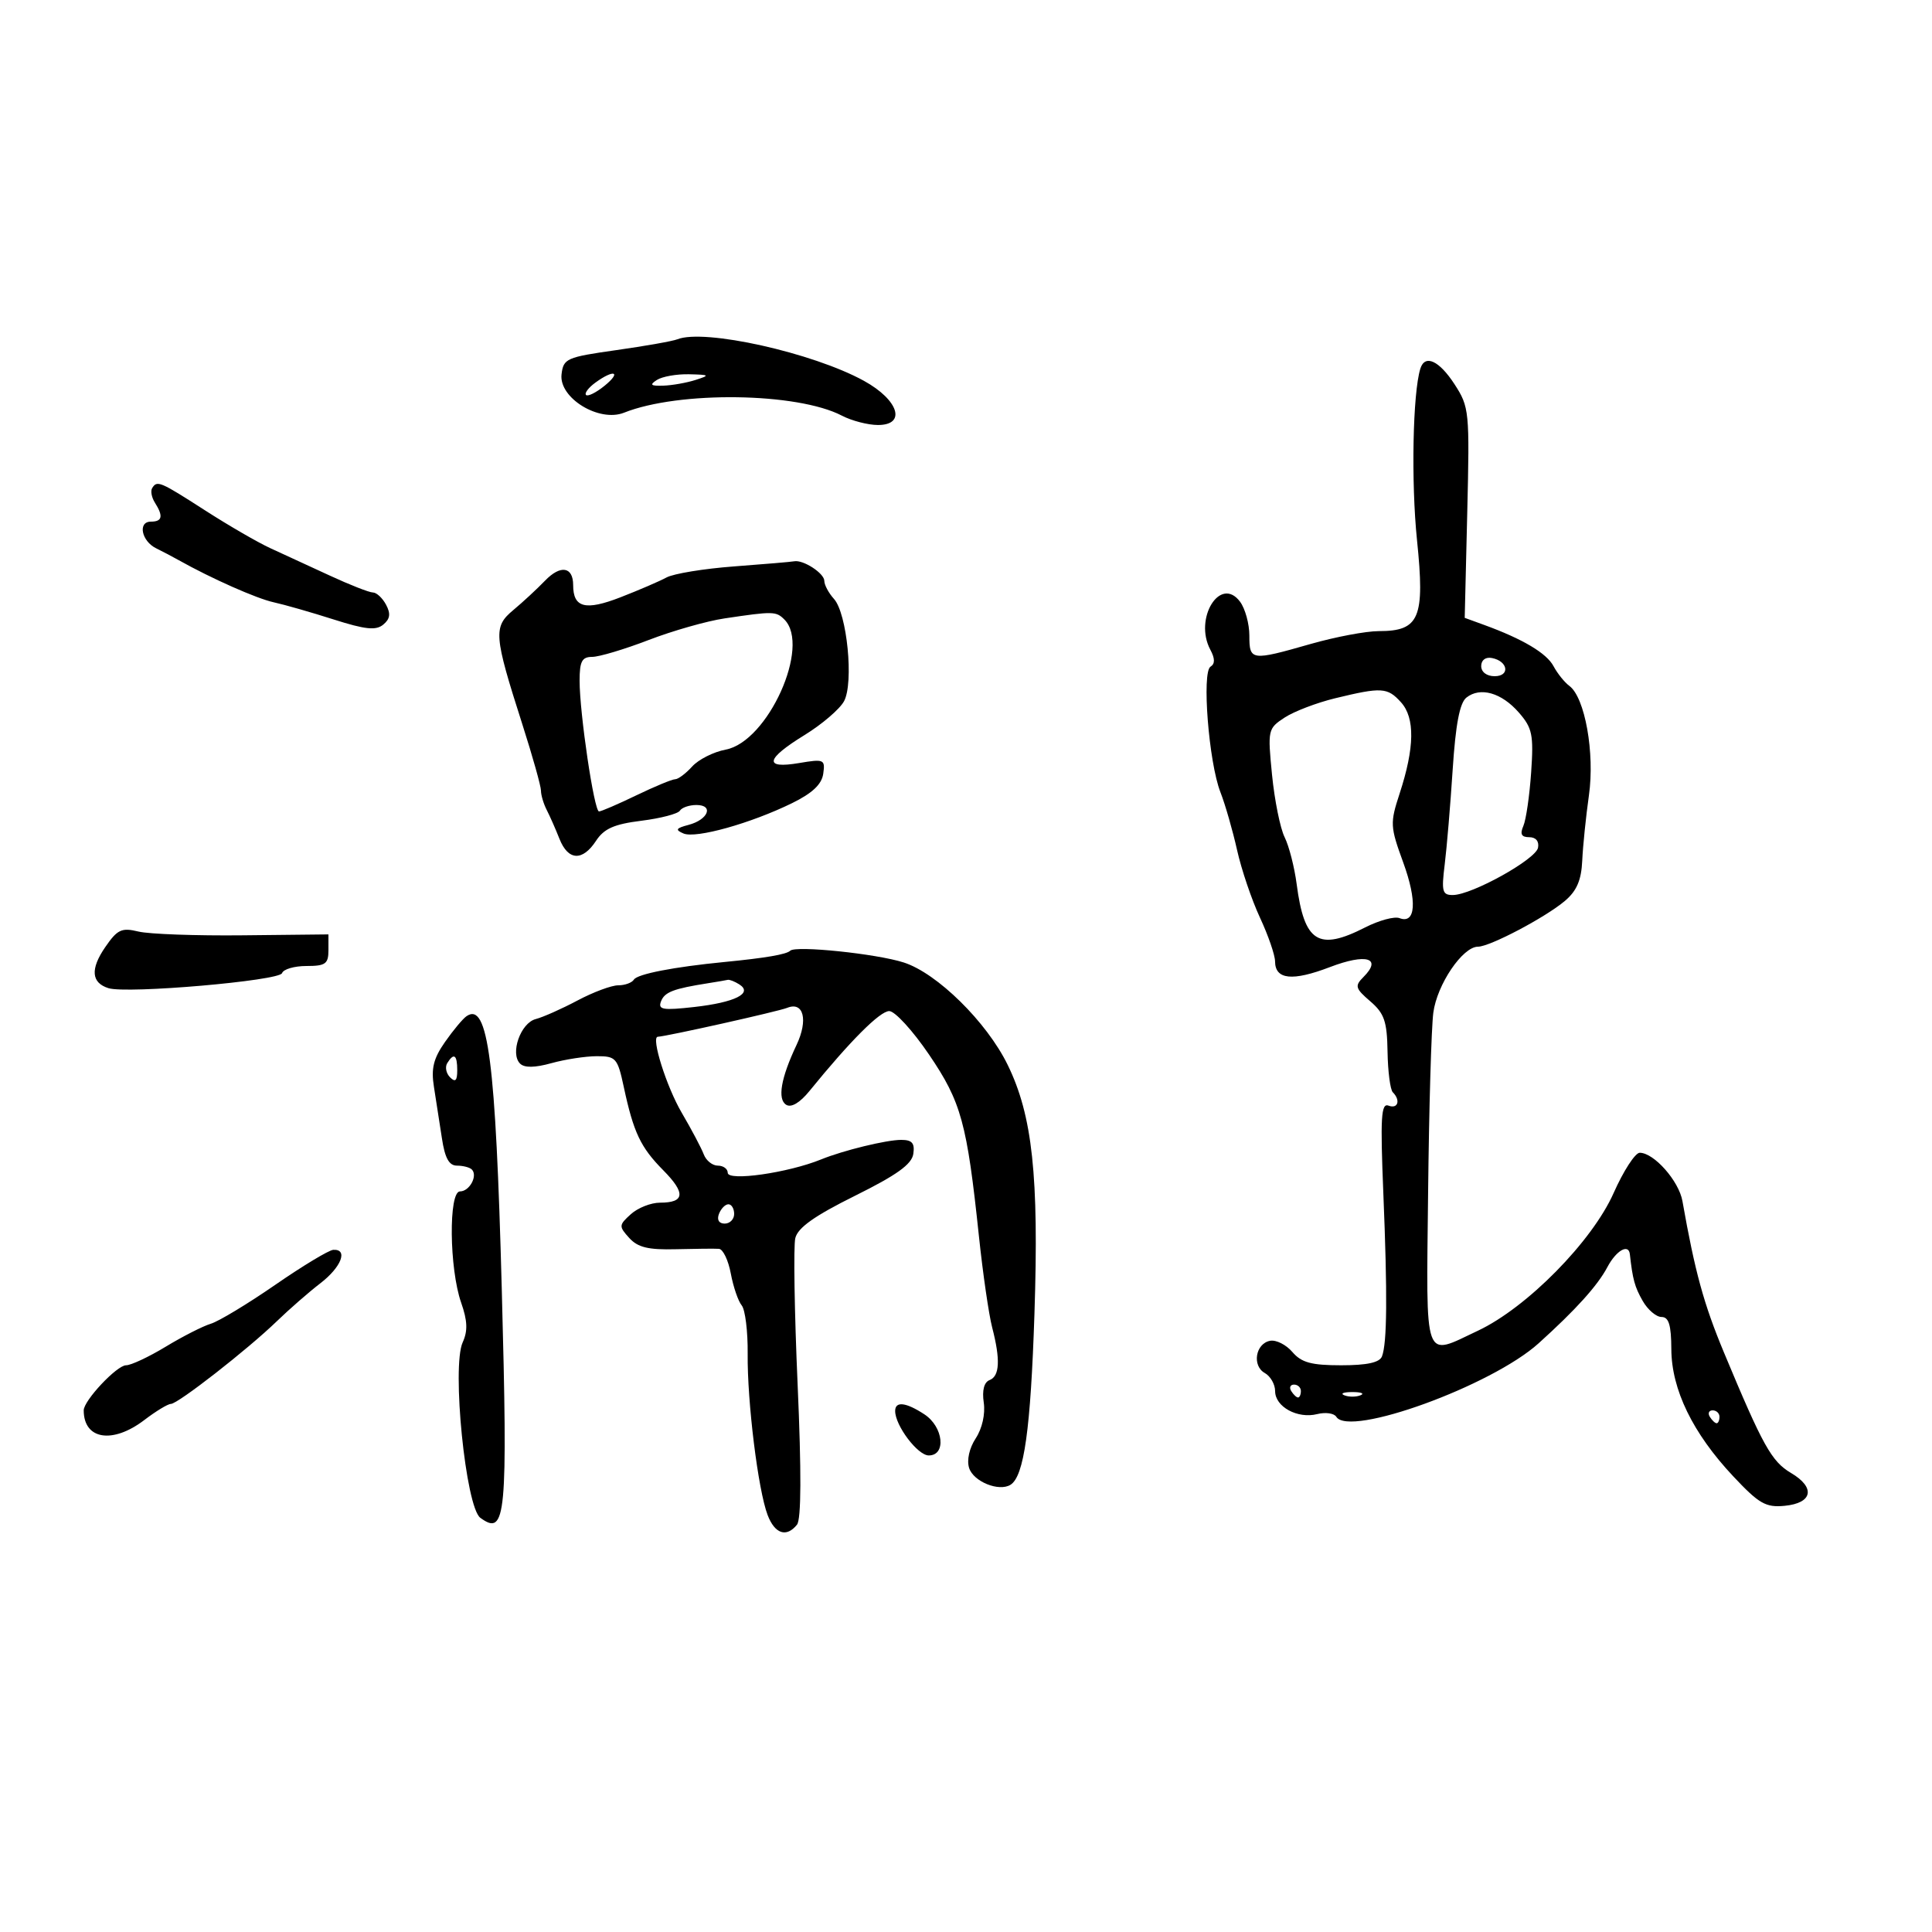 <svg xmlns="http://www.w3.org/2000/svg" width="300" height="300" viewBox="0 0 300 300" version="1.1">
	<path d="M 105.185 52.684 C 104.461 52.973, 100.186 53.731, 95.685 54.368 C 87.959 55.462, 87.483 55.673, 87.196 58.133 C 86.769 61.794, 93.025 65.626, 96.904 64.081 C 105.432 60.683, 123.814 60.935, 130.734 64.545 C 132.255 65.338, 134.769 65.990, 136.320 65.994 C 140.782 66.004, 139.553 62.110, 134.155 59.138 C 126.222 54.770, 109.360 51.014, 105.185 52.684 M 220.549 57.250 C 219.371 61.041, 219.103 74.835, 220.032 83.867 C 221.278 95.985, 220.431 98, 214.092 98 C 212.113 98, 207.346 98.900, 203.500 100 C 194.270 102.640, 194 102.602, 194 98.691 C 194 96.871, 193.351 94.509, 192.559 93.441 C 189.500 89.322, 185.341 96.031, 187.941 100.890 C 188.673 102.258, 188.682 103.079, 187.968 103.520 C 186.596 104.368, 187.698 118.369, 189.503 123 C 190.253 124.925, 191.417 128.971, 192.091 131.991 C 192.764 135.010, 194.365 139.735, 195.648 142.491 C 196.931 145.246, 197.985 148.302, 197.990 149.281 C 198.006 152.123, 200.678 152.401, 206.511 150.169 C 212.164 148.005, 214.674 148.755, 211.708 151.721 C 210.336 153.093, 210.445 153.479, 212.773 155.481 C 214.960 157.362, 215.381 158.588, 215.457 163.297 C 215.507 166.369, 215.875 169.208, 216.274 169.608 C 217.515 170.848, 217.071 172.241, 215.613 171.682 C 214.454 171.237, 214.321 173.479, 214.805 185.325 C 215.451 201.097, 215.388 208.546, 214.594 210.616 C 214.226 211.575, 212.278 212, 208.254 212 C 203.621 212, 202.086 211.582, 200.677 209.935 C 199.704 208.800, 198.147 208.018, 197.216 208.197 C 194.951 208.633, 194.388 212.078, 196.397 213.202 C 197.279 213.696, 198 214.961, 198 216.015 C 198 218.447, 201.480 220.347, 204.532 219.581 C 205.822 219.258, 207.157 219.445, 207.499 219.998 C 209.492 223.223, 231.603 215.191, 238.917 208.586 C 244.704 203.361, 248.079 199.620, 249.597 196.750 C 250.959 194.175, 252.896 193.064, 253.083 194.750 C 253.520 198.677, 253.836 199.828, 255.074 202 C 255.858 203.375, 257.175 204.500, 258 204.500 C 259.130 204.500, 259.506 205.733, 259.524 209.500 C 259.555 215.770, 262.850 222.543, 269.120 229.224 C 273.136 233.503, 274.180 234.104, 277.111 233.823 C 281.471 233.405, 281.946 230.990, 278.115 228.727 C 275.083 226.936, 273.751 224.544, 267.689 210 C 264.559 202.490, 263.188 197.488, 261.247 186.500 C 260.694 183.373, 256.829 179, 254.617 179 C 253.914 179, 252.089 181.813, 250.564 185.250 C 247.226 192.771, 237.091 203.056, 229.500 206.628 C 220.952 210.650, 221.467 212.072, 221.755 185.251 C 221.894 172.188, 222.259 159.590, 222.565 157.255 C 223.139 152.870, 227.113 147, 229.507 147 C 231.345 147, 239.969 142.457, 243 139.891 C 244.835 138.338, 245.550 136.673, 245.689 133.637 C 245.793 131.362, 246.260 126.800, 246.727 123.500 C 247.657 116.933, 246.113 108.294, 243.689 106.506 C 242.940 105.953, 241.834 104.575, 241.232 103.445 C 240.157 101.425, 236.459 99.225, 230.470 97.043 L 227.440 95.939 227.833 79.629 C 228.214 63.844, 228.151 63.201, 225.864 59.672 C 223.469 55.978, 221.257 54.970, 220.549 57.250 M 92.443 59.418 C 91.376 60.198, 90.727 61.060, 91.002 61.332 C 91.276 61.605, 92.562 60.967, 93.861 59.914 C 96.576 57.712, 95.358 57.286, 92.443 59.418 M 102 59 C 100.821 59.762, 101.034 59.951, 103 59.885 C 104.375 59.839, 106.625 59.440, 108 59 C 110.291 58.266, 110.207 58.192, 107 58.115 C 105.075 58.069, 102.825 58.467, 102 59 M 23.625 75.798 C 23.354 76.237, 23.545 77.249, 24.051 78.048 C 25.386 80.158, 25.208 81, 23.427 81 C 21.364 81, 21.964 84.023, 24.250 85.143 C 25.212 85.614, 26.788 86.442, 27.750 86.982 C 32.839 89.836, 39.853 92.947, 42.500 93.523 C 44.150 93.883, 48.328 95.079, 51.785 96.182 C 56.735 97.760, 58.377 97.932, 59.514 96.988 C 60.581 96.103, 60.693 95.295, 59.944 93.895 C 59.386 92.853, 58.467 92, 57.902 92 C 57.337 92, 54.315 90.815, 51.187 89.366 C 48.059 87.917, 43.925 86.012, 42 85.133 C 40.075 84.253, 35.514 81.613, 31.866 79.267 C 24.811 74.730, 24.394 74.554, 23.625 75.798 M 114 87.951 C 109.325 88.300, 104.600 89.072, 103.500 89.667 C 102.400 90.262, 99.174 91.651, 96.330 92.754 C 90.898 94.862, 89 94.371, 89 90.859 C 89 87.985, 87.040 87.671, 84.640 90.159 C 83.398 91.447, 81.180 93.502, 79.711 94.726 C 76.568 97.345, 76.667 98.601, 81.118 112.500 C 82.703 117.450, 84 122.069, 84 122.764 C 84 123.459, 84.402 124.809, 84.892 125.764 C 85.383 126.719, 86.274 128.738, 86.871 130.250 C 88.214 133.651, 90.447 133.774, 92.551 130.563 C 93.792 128.668, 95.360 127.974, 99.587 127.446 C 102.579 127.072, 105.272 126.369, 105.572 125.883 C 105.872 125.397, 107.029 125, 108.142 125 C 110.877 125, 109.978 127.280, 106.926 128.085 C 104.949 128.606, 104.802 128.854, 106.133 129.424 C 108.045 130.244, 116.583 127.856, 123 124.708 C 126.139 123.168, 127.601 121.789, 127.833 120.148 C 128.149 117.918, 127.955 117.832, 124.083 118.486 C 118.554 119.420, 118.858 117.874, 124.940 114.132 C 127.657 112.460, 130.413 110.096, 131.065 108.878 C 132.596 106.017, 131.533 95.247, 129.497 92.997 C 128.674 92.087, 128 90.831, 128 90.206 C 128 89.018, 124.723 86.885, 123.316 87.158 C 122.867 87.246, 118.675 87.602, 114 87.951 M 112.500 96.027 C 109.750 96.436, 104.442 97.948, 100.705 99.386 C 96.967 100.824, 93.029 102, 91.955 102 C 90.368 102, 90 102.695, 90 105.698 C 90 110.775, 92.260 126, 93.013 126 C 93.350 126, 95.958 124.875, 98.808 123.500 C 101.658 122.125, 104.373 121, 104.840 121 C 105.308 121, 106.497 120.109, 107.482 119.020 C 108.468 117.930, 110.808 116.751, 112.683 116.400 C 119.237 115.170, 125.934 100.334, 121.800 96.200 C 120.507 94.907, 120.067 94.899, 112.500 96.027 M 230 103.427 C 230 104.354, 230.855 105, 232.083 105 C 234.520 105, 234.176 102.663, 231.667 102.177 C 230.680 101.985, 230 102.495, 230 103.427 M 207.316 108.427 C 204.464 109.118, 200.935 110.468, 199.472 111.426 C 196.876 113.127, 196.831 113.336, 197.523 120.334 C 197.914 124.275, 198.792 128.625, 199.476 130 C 200.160 131.375, 201.001 134.656, 201.346 137.290 C 202.529 146.334, 204.717 147.716, 211.982 144.009 C 214.128 142.914, 216.527 142.265, 217.313 142.567 C 219.843 143.538, 220.083 139.932, 217.888 133.914 C 215.858 128.346, 215.831 127.814, 217.331 123.226 C 219.665 116.090, 219.735 111.470, 217.546 109.051 C 215.443 106.727, 214.550 106.673, 207.316 108.427 M 227.699 108.325 C 226.663 109.149, 226.026 112.490, 225.571 119.500 C 225.214 125, 224.657 131.637, 224.332 134.250 C 223.811 138.445, 223.962 138.997, 225.621 138.978 C 228.587 138.944, 238.466 133.453, 238.823 131.640 C 239.020 130.642, 238.488 130, 237.466 130 C 236.243 130, 235.993 129.524, 236.547 128.250 C 236.965 127.287, 237.509 123.541, 237.757 119.925 C 238.155 114.096, 237.939 113.045, 235.853 110.651 C 233.159 107.559, 229.850 106.615, 227.699 108.325 M 16.329 147.087 C 14.003 150.475, 14.176 152.608, 16.842 153.443 C 19.731 154.347, 43.401 152.296, 43.797 151.108 C 44 150.499, 45.704 150, 47.583 150 C 50.544 150, 51 149.672, 51 147.546 L 51 145.093 37.750 145.235 C 30.462 145.314, 23.150 145.051, 21.500 144.651 C 18.875 144.015, 18.229 144.320, 16.329 147.087 M 122.706 147.627 C 122.137 148.197, 118.874 148.757, 112.500 149.378 C 104.617 150.146, 98.966 151.246, 98.429 152.115 C 98.128 152.602, 97.032 153, 95.994 153 C 94.955 153, 92.119 154.056, 89.691 155.347 C 87.264 156.638, 84.335 157.941, 83.184 158.242 C 80.838 158.855, 79.177 163.577, 80.753 165.153 C 81.429 165.829, 83.033 165.807, 85.630 165.086 C 87.759 164.495, 90.925 164.009, 92.667 164.006 C 95.641 164, 95.897 164.293, 96.861 168.787 C 98.379 175.864, 99.464 178.155, 102.985 181.713 C 106.497 185.261, 106.349 186.750, 102.485 186.750 C 101.082 186.750, 99.045 187.554, 97.959 188.537 C 96.086 190.232, 96.073 190.423, 97.703 192.224 C 99.036 193.698, 100.667 194.092, 104.961 193.980 C 108.008 193.901, 111.012 193.873, 111.639 193.918 C 112.265 193.963, 113.093 195.688, 113.478 197.750 C 113.864 199.813, 114.625 202.040, 115.171 202.700 C 115.716 203.360, 116.133 206.735, 116.098 210.200 C 116.022 217.668, 117.715 231.372, 119.194 235.250 C 120.314 238.188, 122.127 238.784, 123.757 236.750 C 124.419 235.924, 124.452 228.548, 123.855 215 C 123.359 203.725, 123.196 193.490, 123.494 192.255 C 123.885 190.636, 126.471 188.801, 132.768 185.677 C 139.262 182.456, 141.582 180.789, 141.820 179.173 C 142.065 177.503, 141.629 177, 139.936 177 C 137.635 177, 130.939 178.634, 127.500 180.035 C 122.381 182.120, 113 183.462, 113 182.109 C 113 181.499, 112.311 181, 111.469 181 C 110.626 181, 109.641 180.213, 109.279 179.250 C 108.917 178.287, 107.381 175.384, 105.865 172.798 C 103.491 168.748, 101.055 161.026, 102.139 160.987 C 103.486 160.938, 120.839 157.060, 122.242 156.495 C 124.785 155.469, 125.517 158.388, 123.687 162.258 C 121.256 167.399, 120.688 170.689, 122.083 171.551 C 122.866 172.035, 124.206 171.240, 125.693 169.410 C 132.025 161.622, 136.638 157, 138.081 157 C 138.957 157, 141.737 160.037, 144.258 163.750 C 149.263 171.118, 150.148 174.340, 152.012 192 C 152.622 197.775, 153.544 204.127, 154.061 206.116 C 155.361 211.123, 155.235 213.696, 153.660 214.300 C 152.804 214.629, 152.477 215.892, 152.757 217.795 C 153.017 219.567, 152.513 221.813, 151.514 223.338 C 150.512 224.868, 150.096 226.728, 150.484 227.949 C 151.155 230.062, 155.109 231.669, 156.906 230.558 C 159.015 229.255, 160.039 221.948, 160.629 204 C 161.332 182.617, 160.320 173.218, 156.467 165.343 C 153.217 158.700, 145.522 151.121, 140.332 149.453 C 136.099 148.092, 123.542 146.791, 122.706 147.627 M 110 152.666 C 104.544 153.526, 103.197 154.043, 102.640 155.497 C 102.146 156.783, 102.918 156.914, 107.779 156.369 C 114.136 155.656, 116.974 154.234, 114.797 152.854 C 114.084 152.401, 113.275 152.085, 113 152.151 C 112.725 152.218, 111.375 152.450, 110 152.666 M 72.443 157.792 C 71.872 158.181, 70.366 159.985, 69.098 161.800 C 67.301 164.372, 66.924 165.915, 67.386 168.800 C 67.713 170.835, 68.268 174.412, 68.620 176.750 C 69.085 179.836, 69.727 181, 70.963 181 C 71.900 181, 72.936 181.269, 73.264 181.598 C 74.226 182.559, 72.910 185, 71.430 185 C 69.635 185, 69.759 196.997, 71.608 202.278 C 72.594 205.093, 72.655 206.664, 71.846 208.438 C 70.121 212.225, 72.314 234.025, 74.588 235.688 C 78.578 238.606, 78.861 235.574, 77.914 200.126 C 76.967 164.676, 75.783 155.517, 72.443 157.792 M 69.446 165.087 C 69.077 165.685, 69.275 166.675, 69.887 167.287 C 70.704 168.104, 71 167.815, 71 166.200 C 71 163.785, 70.481 163.413, 69.446 165.087 M 111.638 188.500 C 111.288 189.414, 111.637 190, 112.531 190 C 113.339 190, 114 189.325, 114 188.500 C 114 187.675, 113.598 187, 113.107 187 C 112.616 187, 111.955 187.675, 111.638 188.500 M 42.735 199.512 C 38.465 202.461, 33.965 205.178, 32.735 205.549 C 31.506 205.920, 28.356 207.523, 25.735 209.112 C 23.114 210.700, 20.342 212, 19.574 212 C 18.146 212, 13 217.476, 13 218.995 C 13 223.543, 17.481 224.260, 22.411 220.500 C 24.214 219.125, 26.068 218, 26.532 218 C 27.621 218, 38.468 209.535, 43 205.149 C 44.925 203.286, 47.962 200.637, 49.750 199.262 C 53.007 196.758, 54.095 193.935, 51.750 194.074 C 51.063 194.115, 47.006 196.562, 42.735 199.512 M 200.500 216 C 200.840 216.550, 201.316 217, 201.559 217 C 201.802 217, 202 216.550, 202 216 C 202 215.450, 201.523 215, 200.941 215 C 200.359 215, 200.160 215.450, 200.500 216 M 208.750 216.662 C 209.438 216.940, 210.563 216.940, 211.250 216.662 C 211.938 216.385, 211.375 216.158, 210 216.158 C 208.625 216.158, 208.063 216.385, 208.750 216.662 M 139 219.096 C 139 221.365, 142.501 226, 144.216 226 C 146.970 226, 146.496 221.555, 143.535 219.615 C 140.668 217.736, 139 217.545, 139 219.096 M 265.500 220 C 265.840 220.550, 266.316 221, 266.559 221 C 266.802 221, 267 220.550, 267 220 C 267 219.450, 266.523 219, 265.941 219 C 265.359 219, 265.160 219.450, 265.500 220" stroke="none" fill="black" fill-rule="evenodd"/>
</svg>